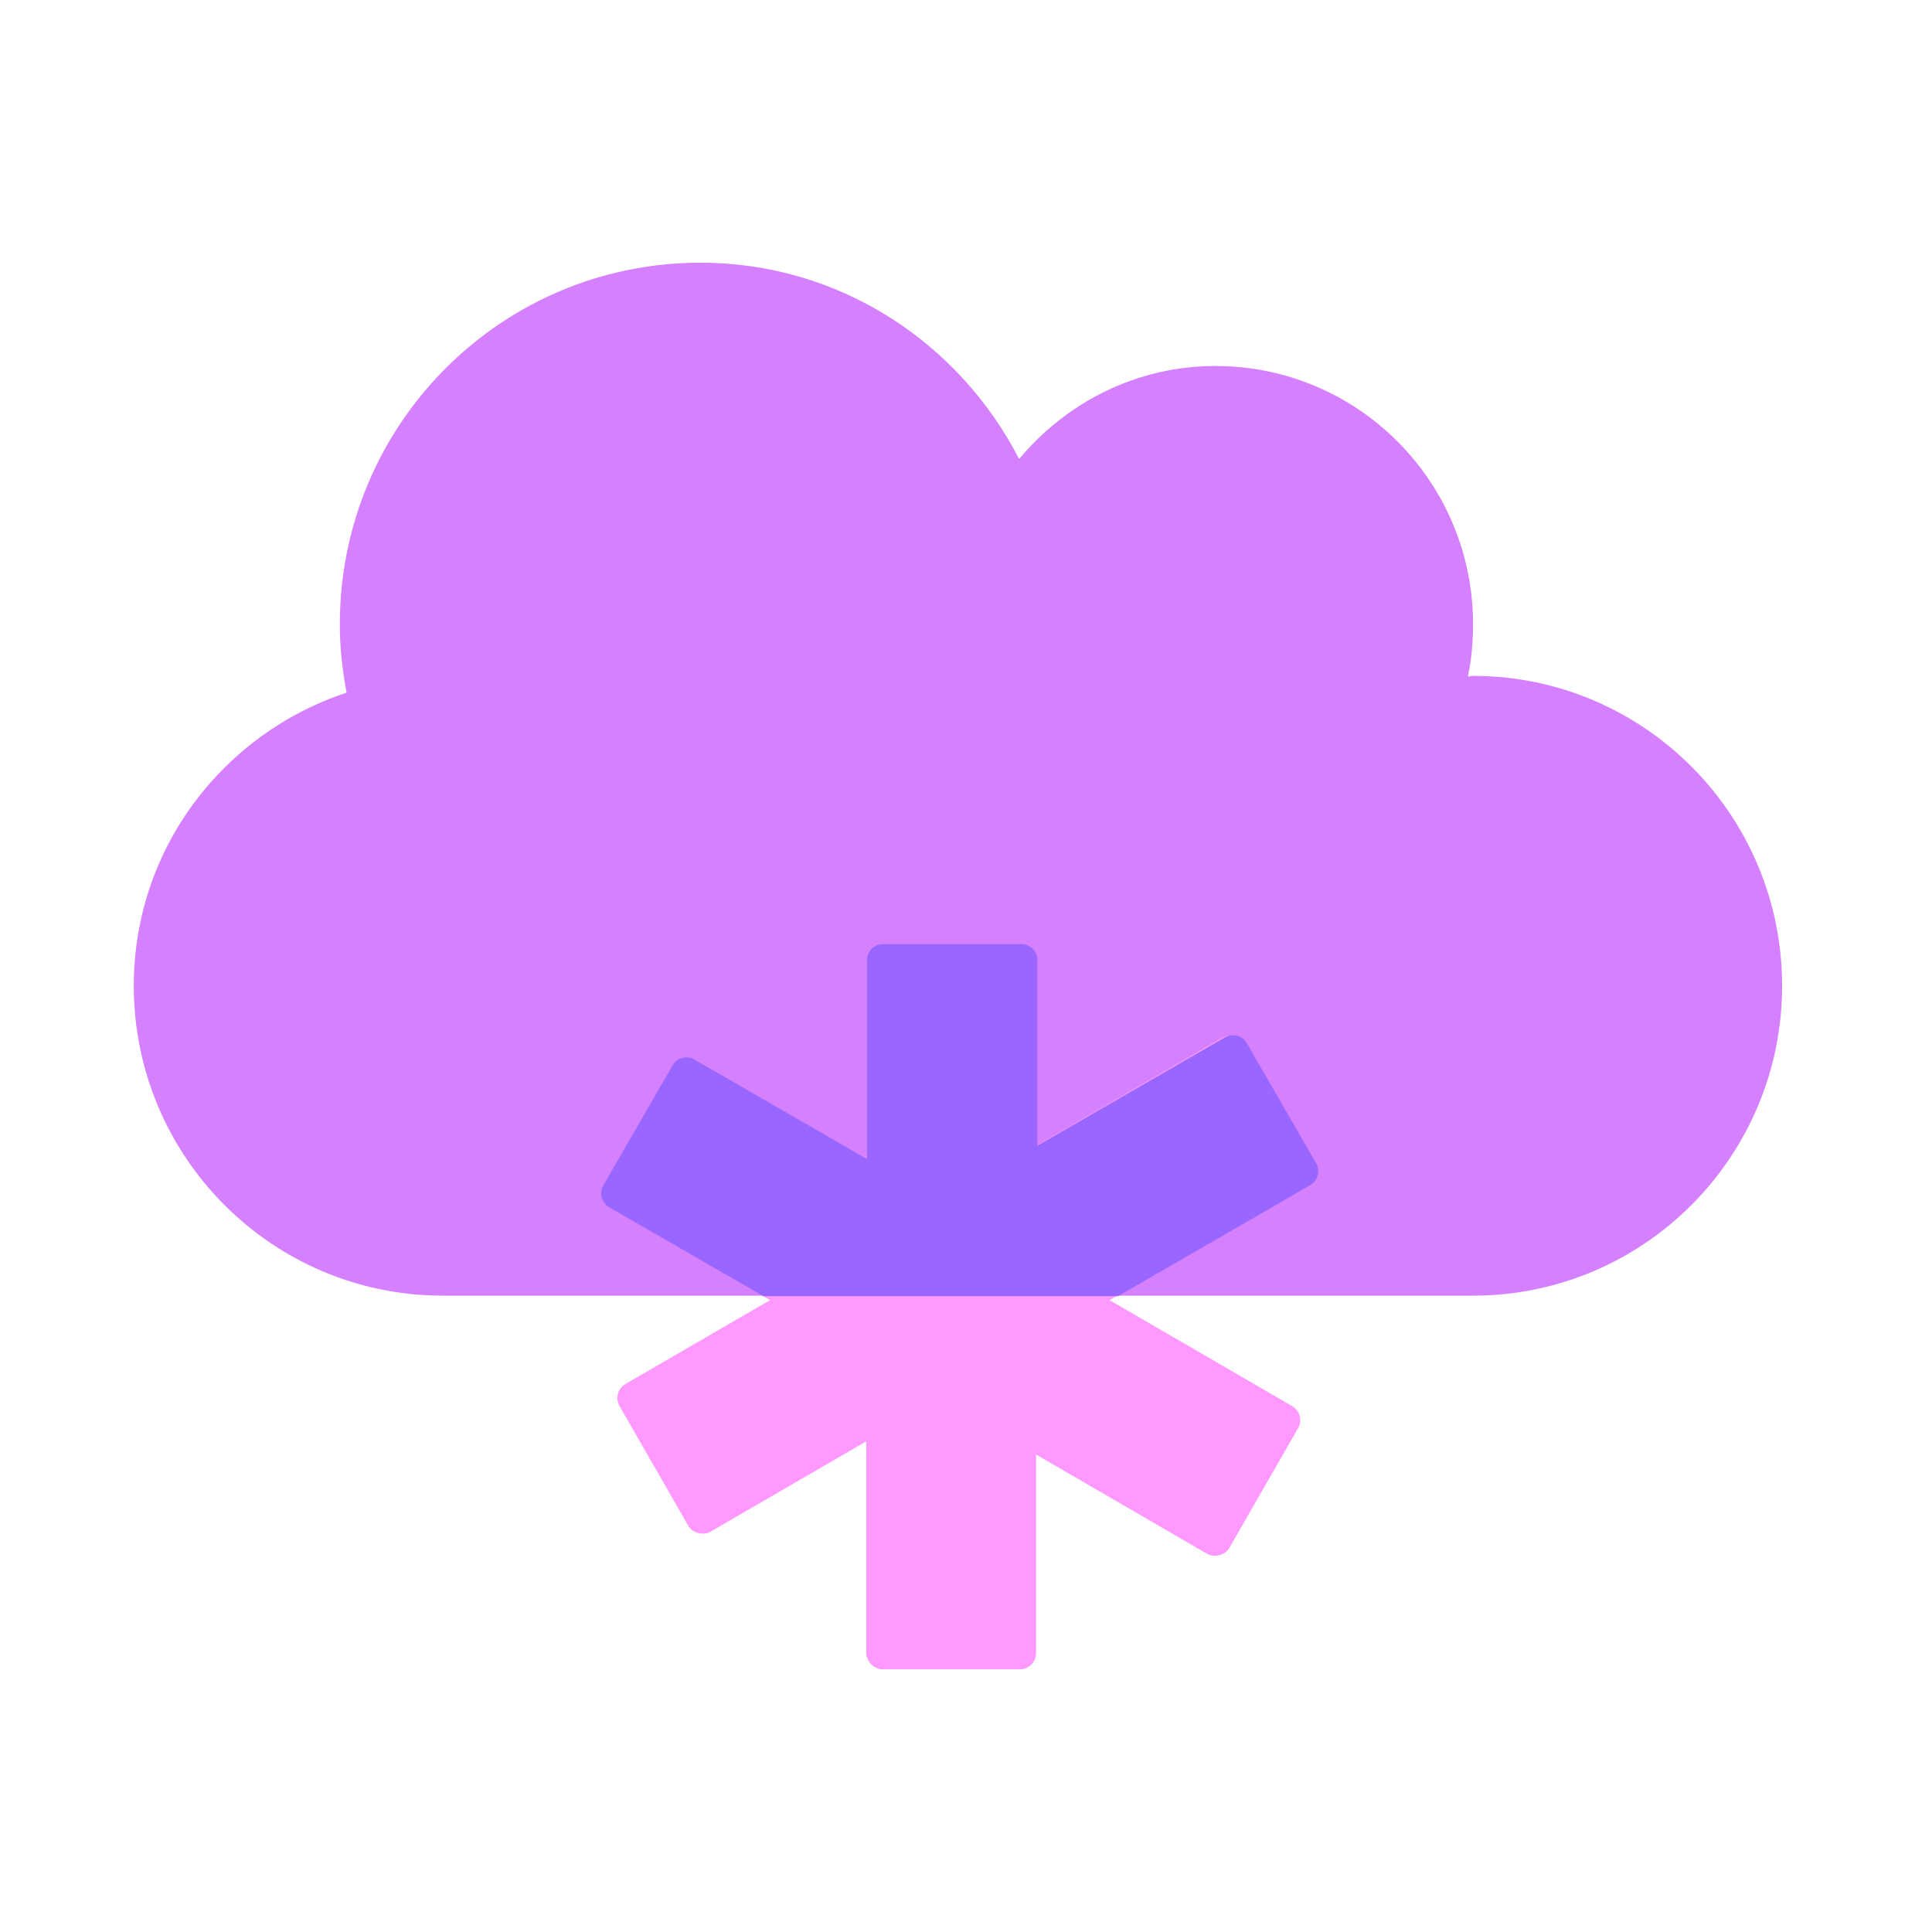 <svg width="120" height="120" viewBox="0 0 120 120" fill="none" xmlns="http://www.w3.org/2000/svg">
<path d="M91.494 41.981C91.374 41.981 91.274 42.021 91.174 42.021C91.394 40.978 91.494 39.896 91.494 38.773C91.494 29.911 84.335 22.733 75.497 22.733C70.578 22.733 66.239 24.999 63.299 28.508C59.58 21.29 52.161 16.317 43.503 16.317C31.125 16.317 21.107 26.362 21.107 38.773C21.107 40.237 21.267 41.64 21.527 43.023C13.868 45.55 8.31 52.708 8.31 61.229C8.31 71.855 16.908 80.476 27.506 80.476H91.494C102.092 80.476 110.69 71.855 110.69 61.229C110.69 50.602 102.092 41.981 91.494 41.981Z" fill="#D580FF"/>
<rect x="53.804" y="58.635" width="10.547" height="45.048" rx="1" fill="#FF99FF"/>
<rect width="10.586" height="44.882" rx="1" transform="matrix(0.498 -0.867 0.865 0.502 37.03 74.487)" fill="#FF99FF"/>
<rect width="10.586" height="44.882" rx="1" transform="matrix(-0.498 -0.867 -0.865 0.502 82.078 73.114)" fill="#FF99FF"/>
<path fill-rule="evenodd" clip-rule="evenodd" d="M69.44 80.507L81.379 73.614C81.858 73.338 82.022 72.726 81.745 72.248L77.446 64.801C77.169 64.323 76.558 64.159 76.08 64.435L64.432 71.159V59.635C64.432 59.083 63.984 58.635 63.432 58.635H54.833C54.28 58.635 53.833 59.083 53.833 59.635V71.979L43.142 65.807C42.664 65.531 42.052 65.695 41.776 66.173L37.476 73.621C37.2 74.099 37.364 74.71 37.842 74.987L47.404 80.507H69.44Z" fill="#9966FF"/>
</svg>
